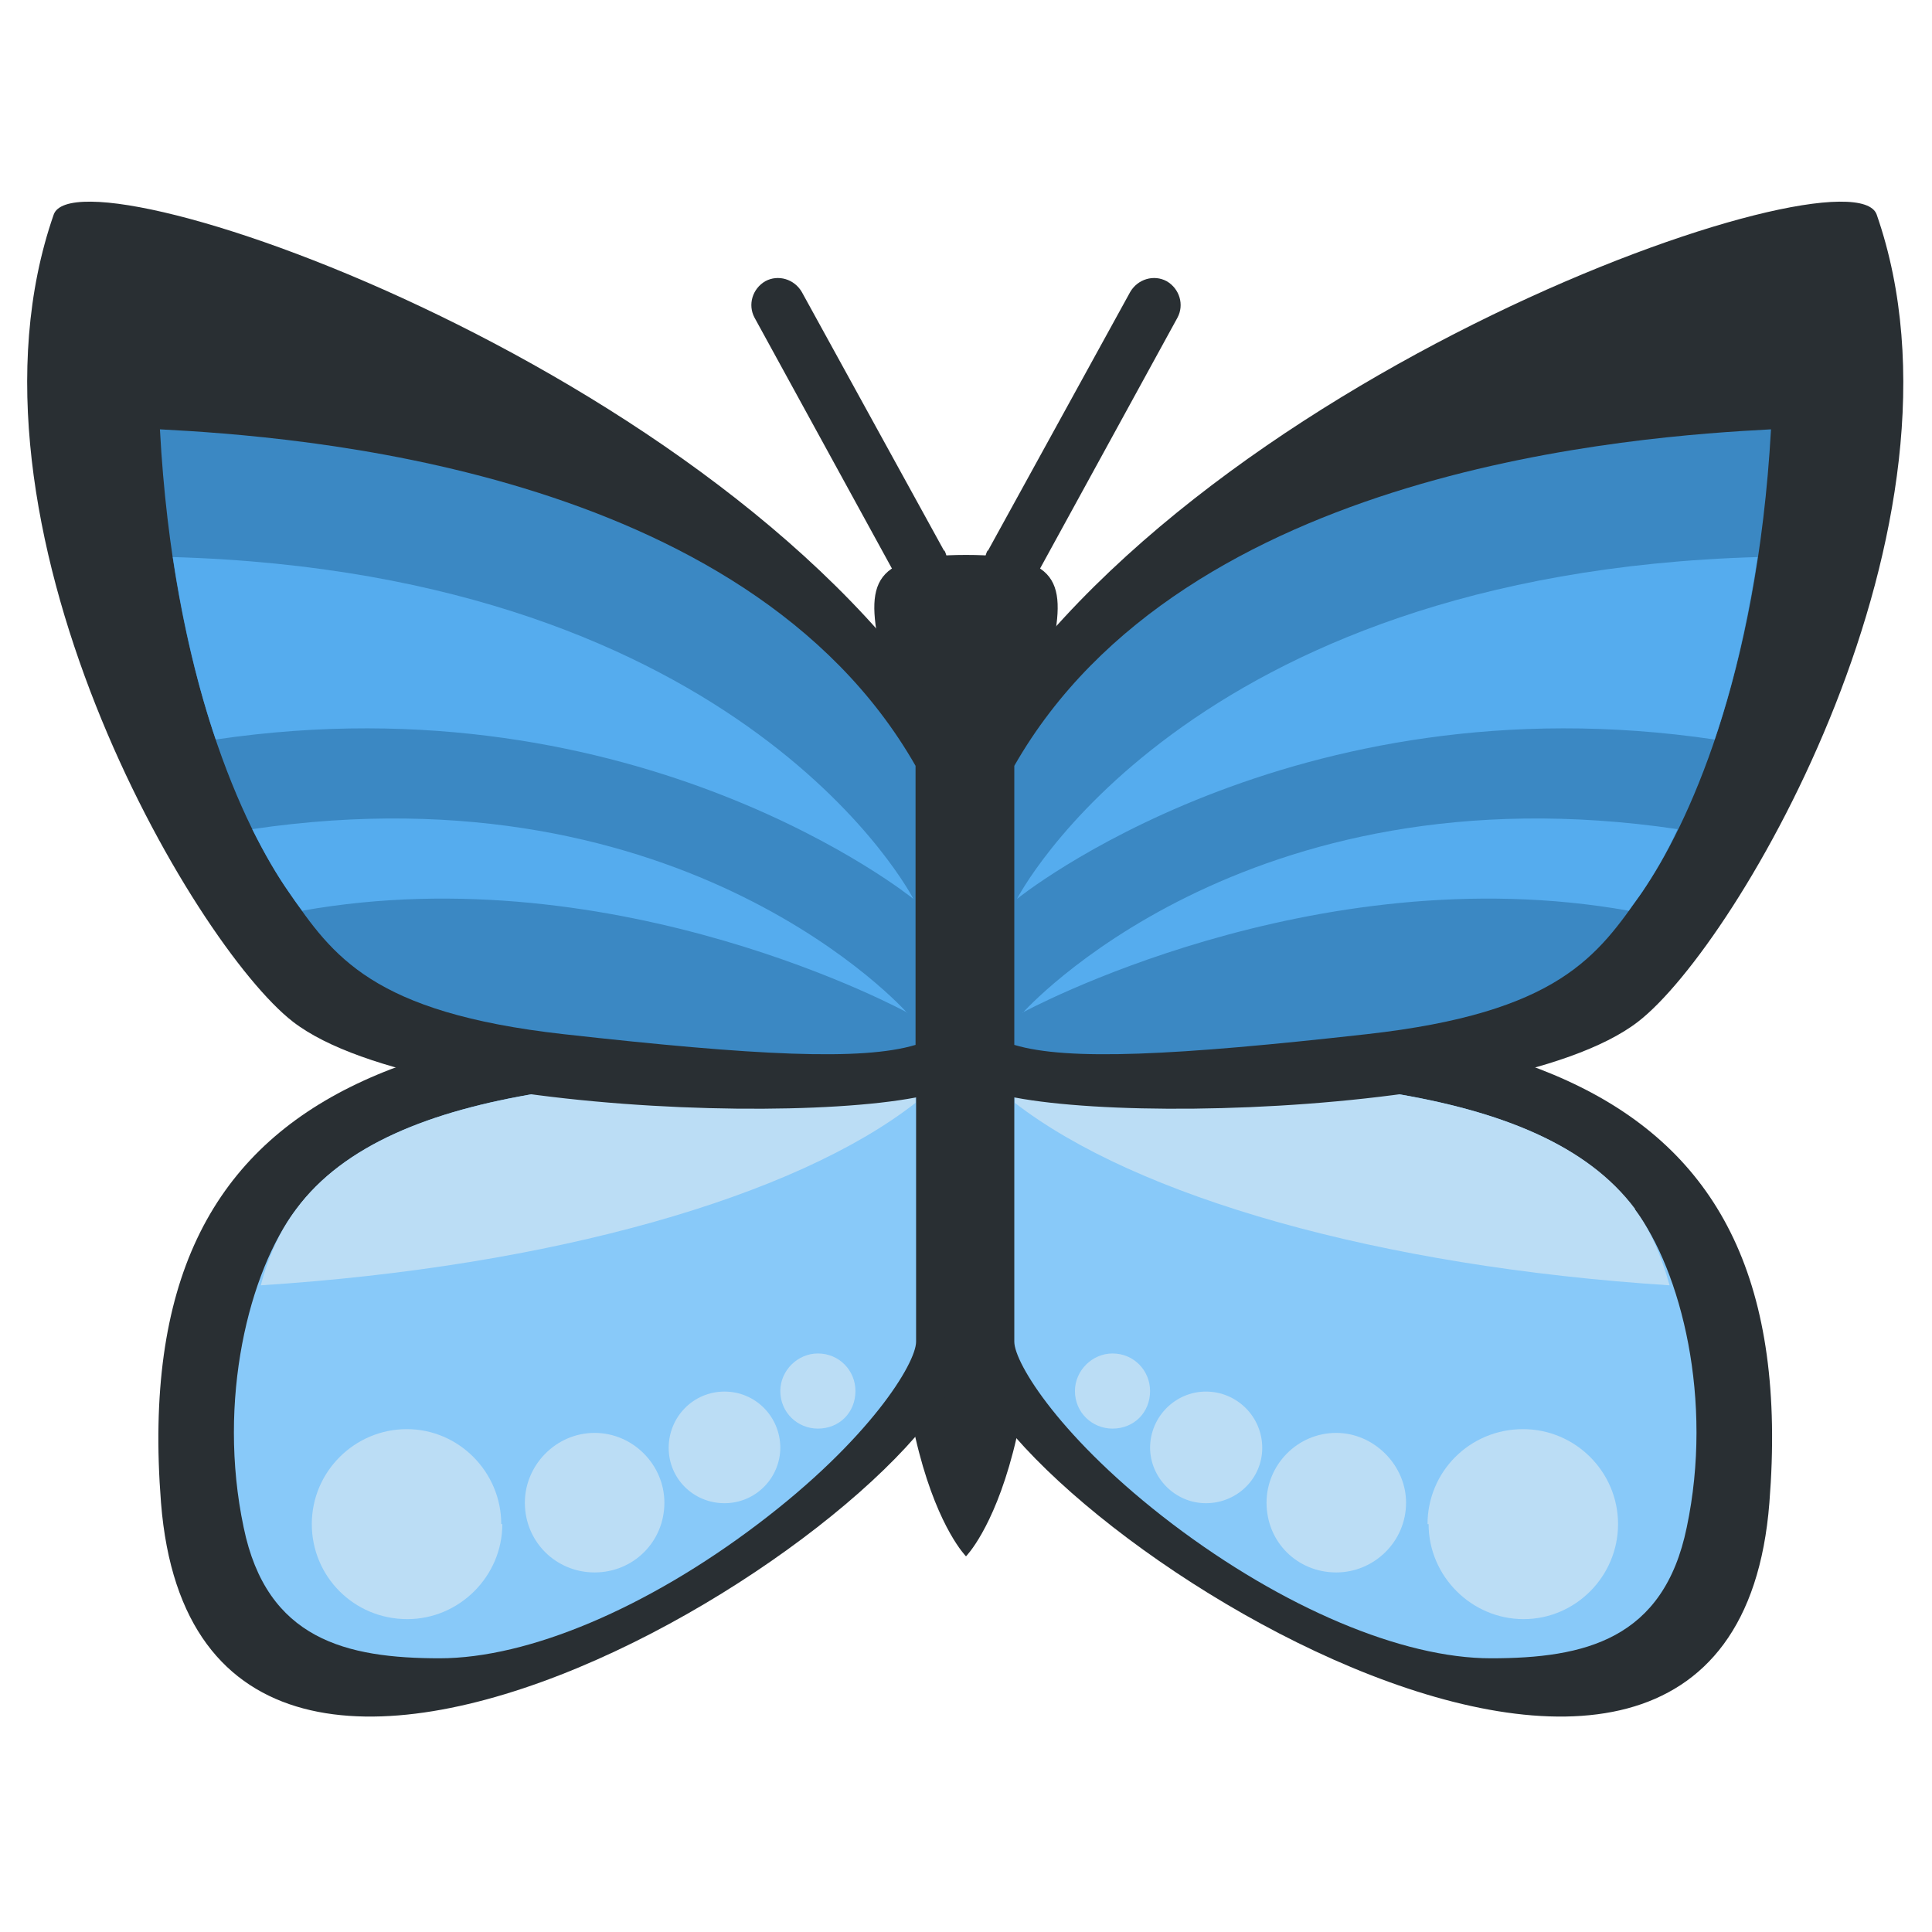<svg xmlns="http://www.w3.org/2000/svg" viewBox="0 0 45 45" enable-background="new 0 0 45 45"><defs><clipPath id="a"><path d="M0 36h36V0H0v36z"/></clipPath></defs><g><g><g clip-path="url(#a)" transform="matrix(1.25 0 0 -1.25 0 45)"><g><path fill="#292f33" d="M19 16.5C20 9 18 7 18 7s-2 2-1 9.5c.9 6.84-2.7 9.16 1 9.16s.1-2.32 1-9.16"/></g><g><path fill="#292f33" d="M17.6 25.74c.12-.24.03-.55-.2-.68-.25-.13-.55-.04-.7.2l-2.64 4.82c-.13.24-.04.54.2.68.24.13.54.04.68-.2l2.65-4.82z"/></g><g><path fill="#292f33" d="M18.4 25.74c-.12-.24-.03-.55.2-.68.25-.13.55-.04.7.2l2.64 4.82c.13.24.04.54-.2.68-.24.13-.54.04-.68-.2l-2.65-4.82z"/></g><g><path fill="#292f33" d="M18 17c-9.96.48-15.64-.83-15-9 .73-9.2 15 0 15 3v6z"/></g><g><path fill="#88c9f9" d="M8.2 5.1c-1.75 0-3.23.35-3.66 2.44-.5 2.37.1 4.77.98 5.93C7.3 15.87 11.97 16 17.07 16v-5c0-.4-.86-1.82-2.95-3.4-2.06-1.56-4.27-2.5-5.93-2.5z"/></g><g><path fill="#bbddf5" d="M5.52 13.47c-.3-.4-.52-.88-.66-1.42 5.44.35 9.96 1.65 12.2 3.4V16c-5.1 0-9.77-.14-11.54-2.53"/></g><g><path fill="#bbddf5" d="M9.36 7.6c0-.97-.8-1.77-1.77-1.77-1 0-1.78.8-1.78 1.77 0 .98.8 1.77 1.77 1.77s1.76-.8 1.76-1.77"/></g><g><path fill="#bbddf5" d="M12.38 8c0-.73-.58-1.3-1.3-1.3-.72 0-1.3.57-1.3 1.3 0 .7.58 1.3 1.3 1.3.72 0 1.3-.6 1.3-1.3"/></g><g><path fill="#bbddf5" d="M14.54 9.03c0-.57-.46-1.04-1.04-1.04-.58 0-1.04.46-1.04 1.03 0 .58.46 1.05 1.04 1.05.58 0 1.04-.47 1.04-1.05"/></g><g><path fill="#bbddf5" d="M15.94 10.08c0-.4-.3-.7-.7-.7-.38 0-.7.3-.7.7 0 .38.32.7.7.7.4 0 .7-.32.7-.7"/></g><g><path fill="#292f33" d="M17.97 17c9.97.48 15.65-.83 15-9-.72-9.2-15 0-15 3v6z"/></g><g><path fill="#88c9f9" d="M27.78 5.1c1.75 0 3.22.35 3.65 2.44.5 2.37-.1 4.77-.97 5.93C28.68 15.87 24 16 18.9 16v-5c0-.4.87-1.82 2.95-3.4 2.06-1.56 4.28-2.5 5.93-2.5z"/></g><g><path fill="#bbddf5" d="M30.46 13.47c.3-.4.5-.88.65-1.42-5.43.35-9.94 1.65-12.2 3.4V16c5.1 0 9.78-.14 11.56-2.53"/></g><g><path fill="#bbddf5" d="M26.62 7.6c0-.97.8-1.77 1.77-1.77s1.76.8 1.76 1.77c0 .98-.8 1.77-1.77 1.77-1 0-1.78-.8-1.78-1.77"/></g><g><path fill="#bbddf5" d="M23.6 8c0-.73.57-1.3 1.3-1.3.7 0 1.3.57 1.3 1.3 0 .7-.6 1.3-1.3 1.3-.73 0-1.3-.6-1.3-1.3"/></g><g><path fill="#bbddf5" d="M21.43 9.03c0-.57.47-1.04 1.04-1.04.58 0 1.05.46 1.05 1.03 0 .58-.47 1.05-1.05 1.05-.57 0-1.04-.47-1.04-1.05"/></g><g><path fill="#bbddf5" d="M20.03 10.08c0-.4.32-.7.7-.7.4 0 .7.3.7.7 0 .38-.3.7-.7.7-.38 0-.7-.32-.7-.7"/></g><g><path fill="#292f33" d="M18 22C14 29 1.46 33.34 1 32c-2-5.75 2.6-13.6 4.46-15.04C8 15 18 15 18 16v6z"/></g><g><path fill="#3b88c3" d="M5.38 19.38c-.84 1.2-2.15 3.98-2.4 8.62 2.47-.13 10.9-.7 14.08-6.27v-5.2c-1-.3-2.98-.2-6.56.2-3.57.4-4.3 1.46-5.12 2.65"/></g><g><path fill="#55acee" d="M3.22 25.62c.2-1.32.48-2.46.8-3.4 7.9 1.17 13-2.97 13-2.97s-3.1 6.06-13.8 6.37"/></g><g><path fill="#55acee" d="M16.9 17.13s-4.08 4.62-12.2 3.42c.24-.48.47-.87.68-1.17.08-.12.16-.23.25-.35 5.9 1.05 11.28-1.9 11.28-1.9"/></g><g><path fill="#292f33" d="M17.97 22c4 7 16.54 11.34 17 10 2-5.75-2.58-13.6-4.45-15.04C27.98 15 17.97 15 17.97 16v6z"/></g><g><path fill="#3b88c3" d="M30.6 19.38c.83 1.2 2.14 3.98 2.4 8.62-2.47-.13-10.92-.7-14.1-6.27v-5.2c1-.3 3-.2 6.57.2 3.58.4 4.3 1.46 5.13 2.65"/></g><g><path fill="#55acee" d="M32.75 25.62c-.2-1.32-.48-2.46-.8-3.4-7.9 1.17-13-2.97-13-2.97s3.1 6.06 13.8 6.37"/></g><g><path fill="#55acee" d="M19.06 17.13s4.1 4.62 12.2 3.42c-.22-.48-.46-.87-.66-1.17-.08-.12-.17-.23-.25-.35-5.9 1.05-11.3-1.9-11.3-1.9"/></g></g></g></g></svg>